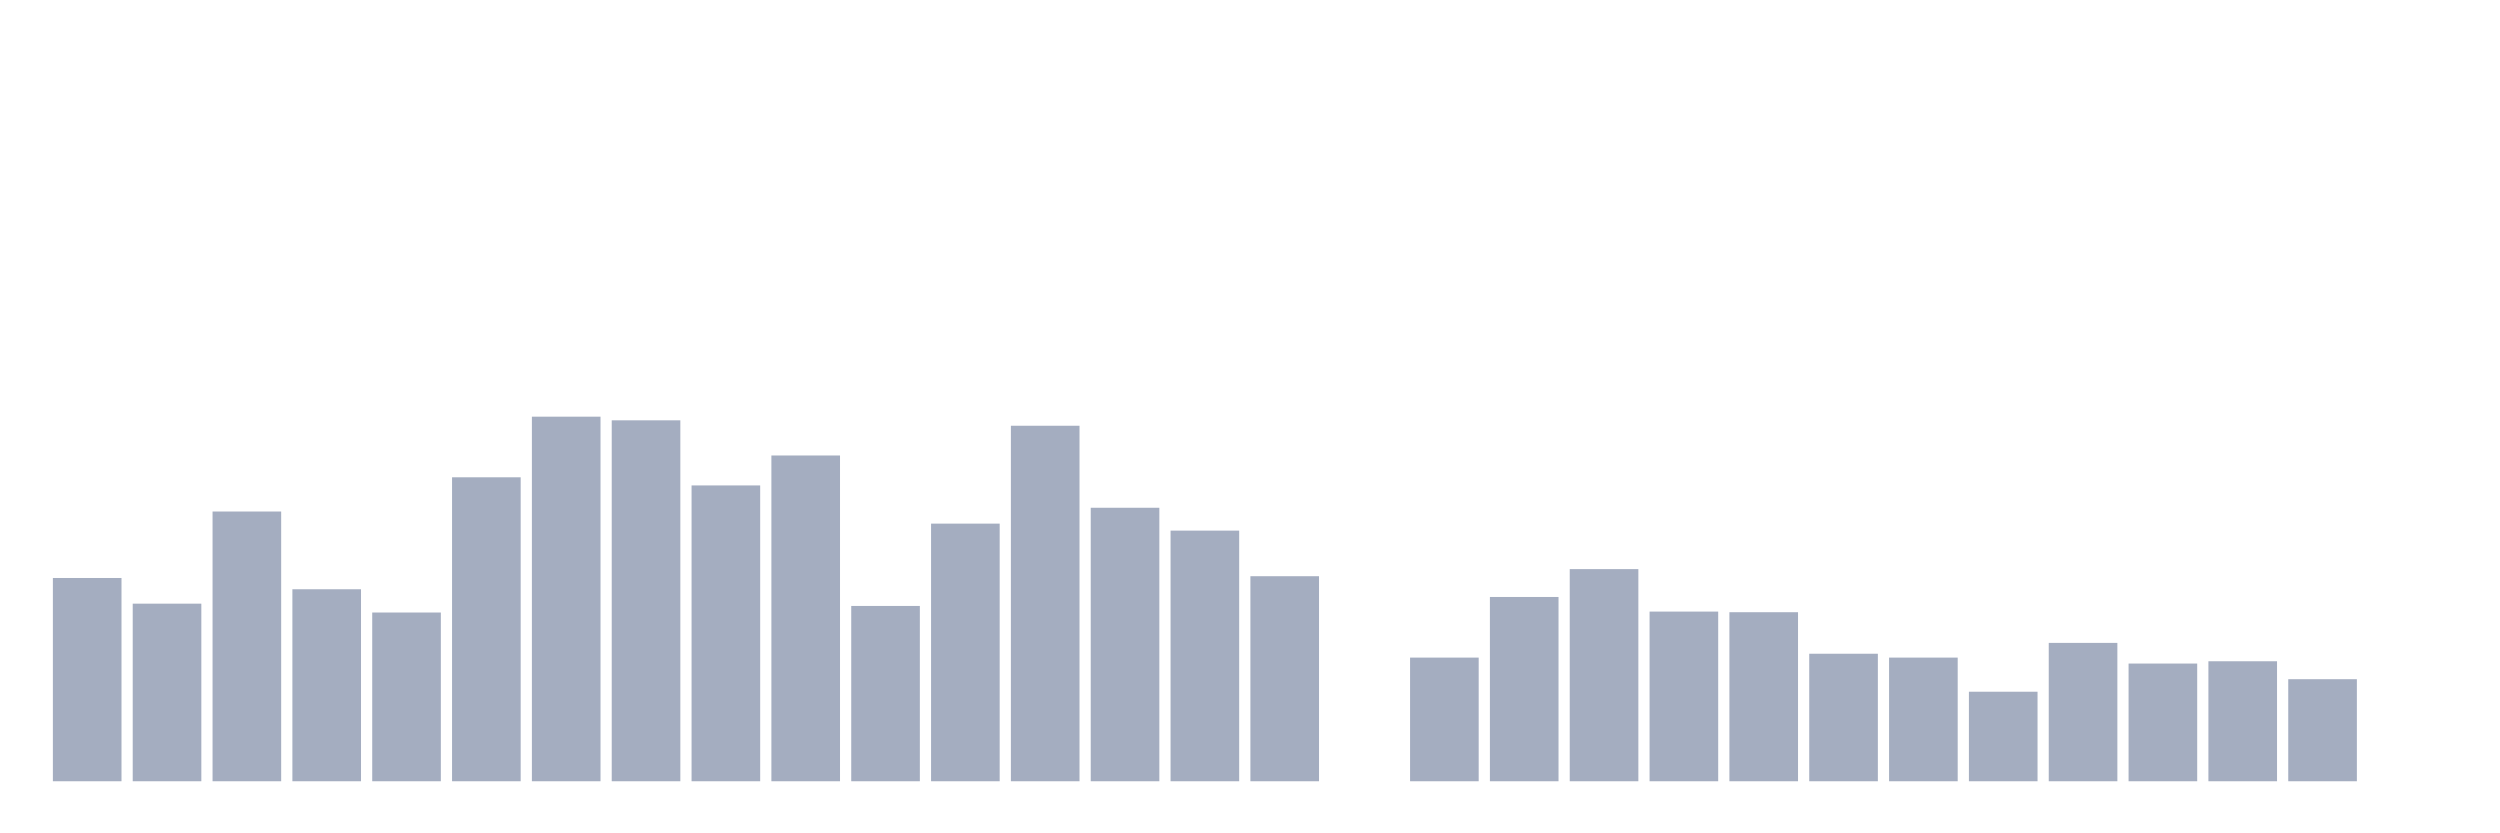 <svg xmlns="http://www.w3.org/2000/svg" viewBox="0 0 480 160"><g transform="translate(10,10)"><rect class="bar" x="0.153" width="13.175" y="100.973" height="39.027" fill="rgb(164,173,192)"></rect><rect class="bar" x="15.482" width="13.175" y="105.902" height="34.098" fill="rgb(164,173,192)"></rect><rect class="bar" x="30.81" width="13.175" y="88.211" height="51.789" fill="rgb(164,173,192)"></rect><rect class="bar" x="46.138" width="13.175" y="103.137" height="36.863" fill="rgb(164,173,192)"></rect><rect class="bar" x="61.466" width="13.175" y="107.604" height="32.396" fill="rgb(164,173,192)"></rect><rect class="bar" x="76.794" width="13.175" y="81.64" height="58.36" fill="rgb(164,173,192)"></rect><rect class="bar" x="92.123" width="13.175" y="70" height="70" fill="rgb(164,173,192)"></rect><rect class="bar" x="107.451" width="13.175" y="70.701" height="69.299" fill="rgb(164,173,192)"></rect><rect class="bar" x="122.779" width="13.175" y="83.203" height="56.797" fill="rgb(164,173,192)"></rect><rect class="bar" x="138.107" width="13.175" y="77.453" height="62.547" fill="rgb(164,173,192)"></rect><rect class="bar" x="153.436" width="13.175" y="106.342" height="33.658" fill="rgb(164,173,192)"></rect><rect class="bar" x="168.764" width="13.175" y="90.535" height="49.465" fill="rgb(164,173,192)"></rect><rect class="bar" x="184.092" width="13.175" y="71.743" height="68.257" fill="rgb(164,173,192)"></rect><rect class="bar" x="199.42" width="13.175" y="87.49" height="52.51" fill="rgb(164,173,192)"></rect><rect class="bar" x="214.748" width="13.175" y="91.878" height="48.122" fill="rgb(164,173,192)"></rect><rect class="bar" x="230.077" width="13.175" y="100.633" height="39.367" fill="rgb(164,173,192)"></rect><rect class="bar" x="245.405" width="13.175" y="140" height="0" fill="rgb(164,173,192)"></rect><rect class="bar" x="260.733" width="13.175" y="116.259" height="23.741" fill="rgb(164,173,192)"></rect><rect class="bar" x="276.061" width="13.175" y="104.619" height="35.381" fill="rgb(164,173,192)"></rect><rect class="bar" x="291.39" width="13.175" y="99.27" height="40.73" fill="rgb(164,173,192)"></rect><rect class="bar" x="306.718" width="13.175" y="107.424" height="32.576" fill="rgb(164,173,192)"></rect><rect class="bar" x="322.046" width="13.175" y="107.544" height="32.456" fill="rgb(164,173,192)"></rect><rect class="bar" x="337.374" width="13.175" y="115.518" height="24.482" fill="rgb(164,173,192)"></rect><rect class="bar" x="352.702" width="13.175" y="116.259" height="23.741" fill="rgb(164,173,192)"></rect><rect class="bar" x="368.031" width="13.175" y="122.811" height="17.189" fill="rgb(164,173,192)"></rect><rect class="bar" x="383.359" width="13.175" y="113.434" height="26.566" fill="rgb(164,173,192)"></rect><rect class="bar" x="398.687" width="13.175" y="117.401" height="22.599" fill="rgb(164,173,192)"></rect><rect class="bar" x="414.015" width="13.175" y="116.961" height="23.039" fill="rgb(164,173,192)"></rect><rect class="bar" x="429.344" width="13.175" y="120.406" height="19.594" fill="rgb(164,173,192)"></rect><rect class="bar" x="444.672" width="13.175" y="140" height="0" fill="rgb(164,173,192)"></rect></g></svg>